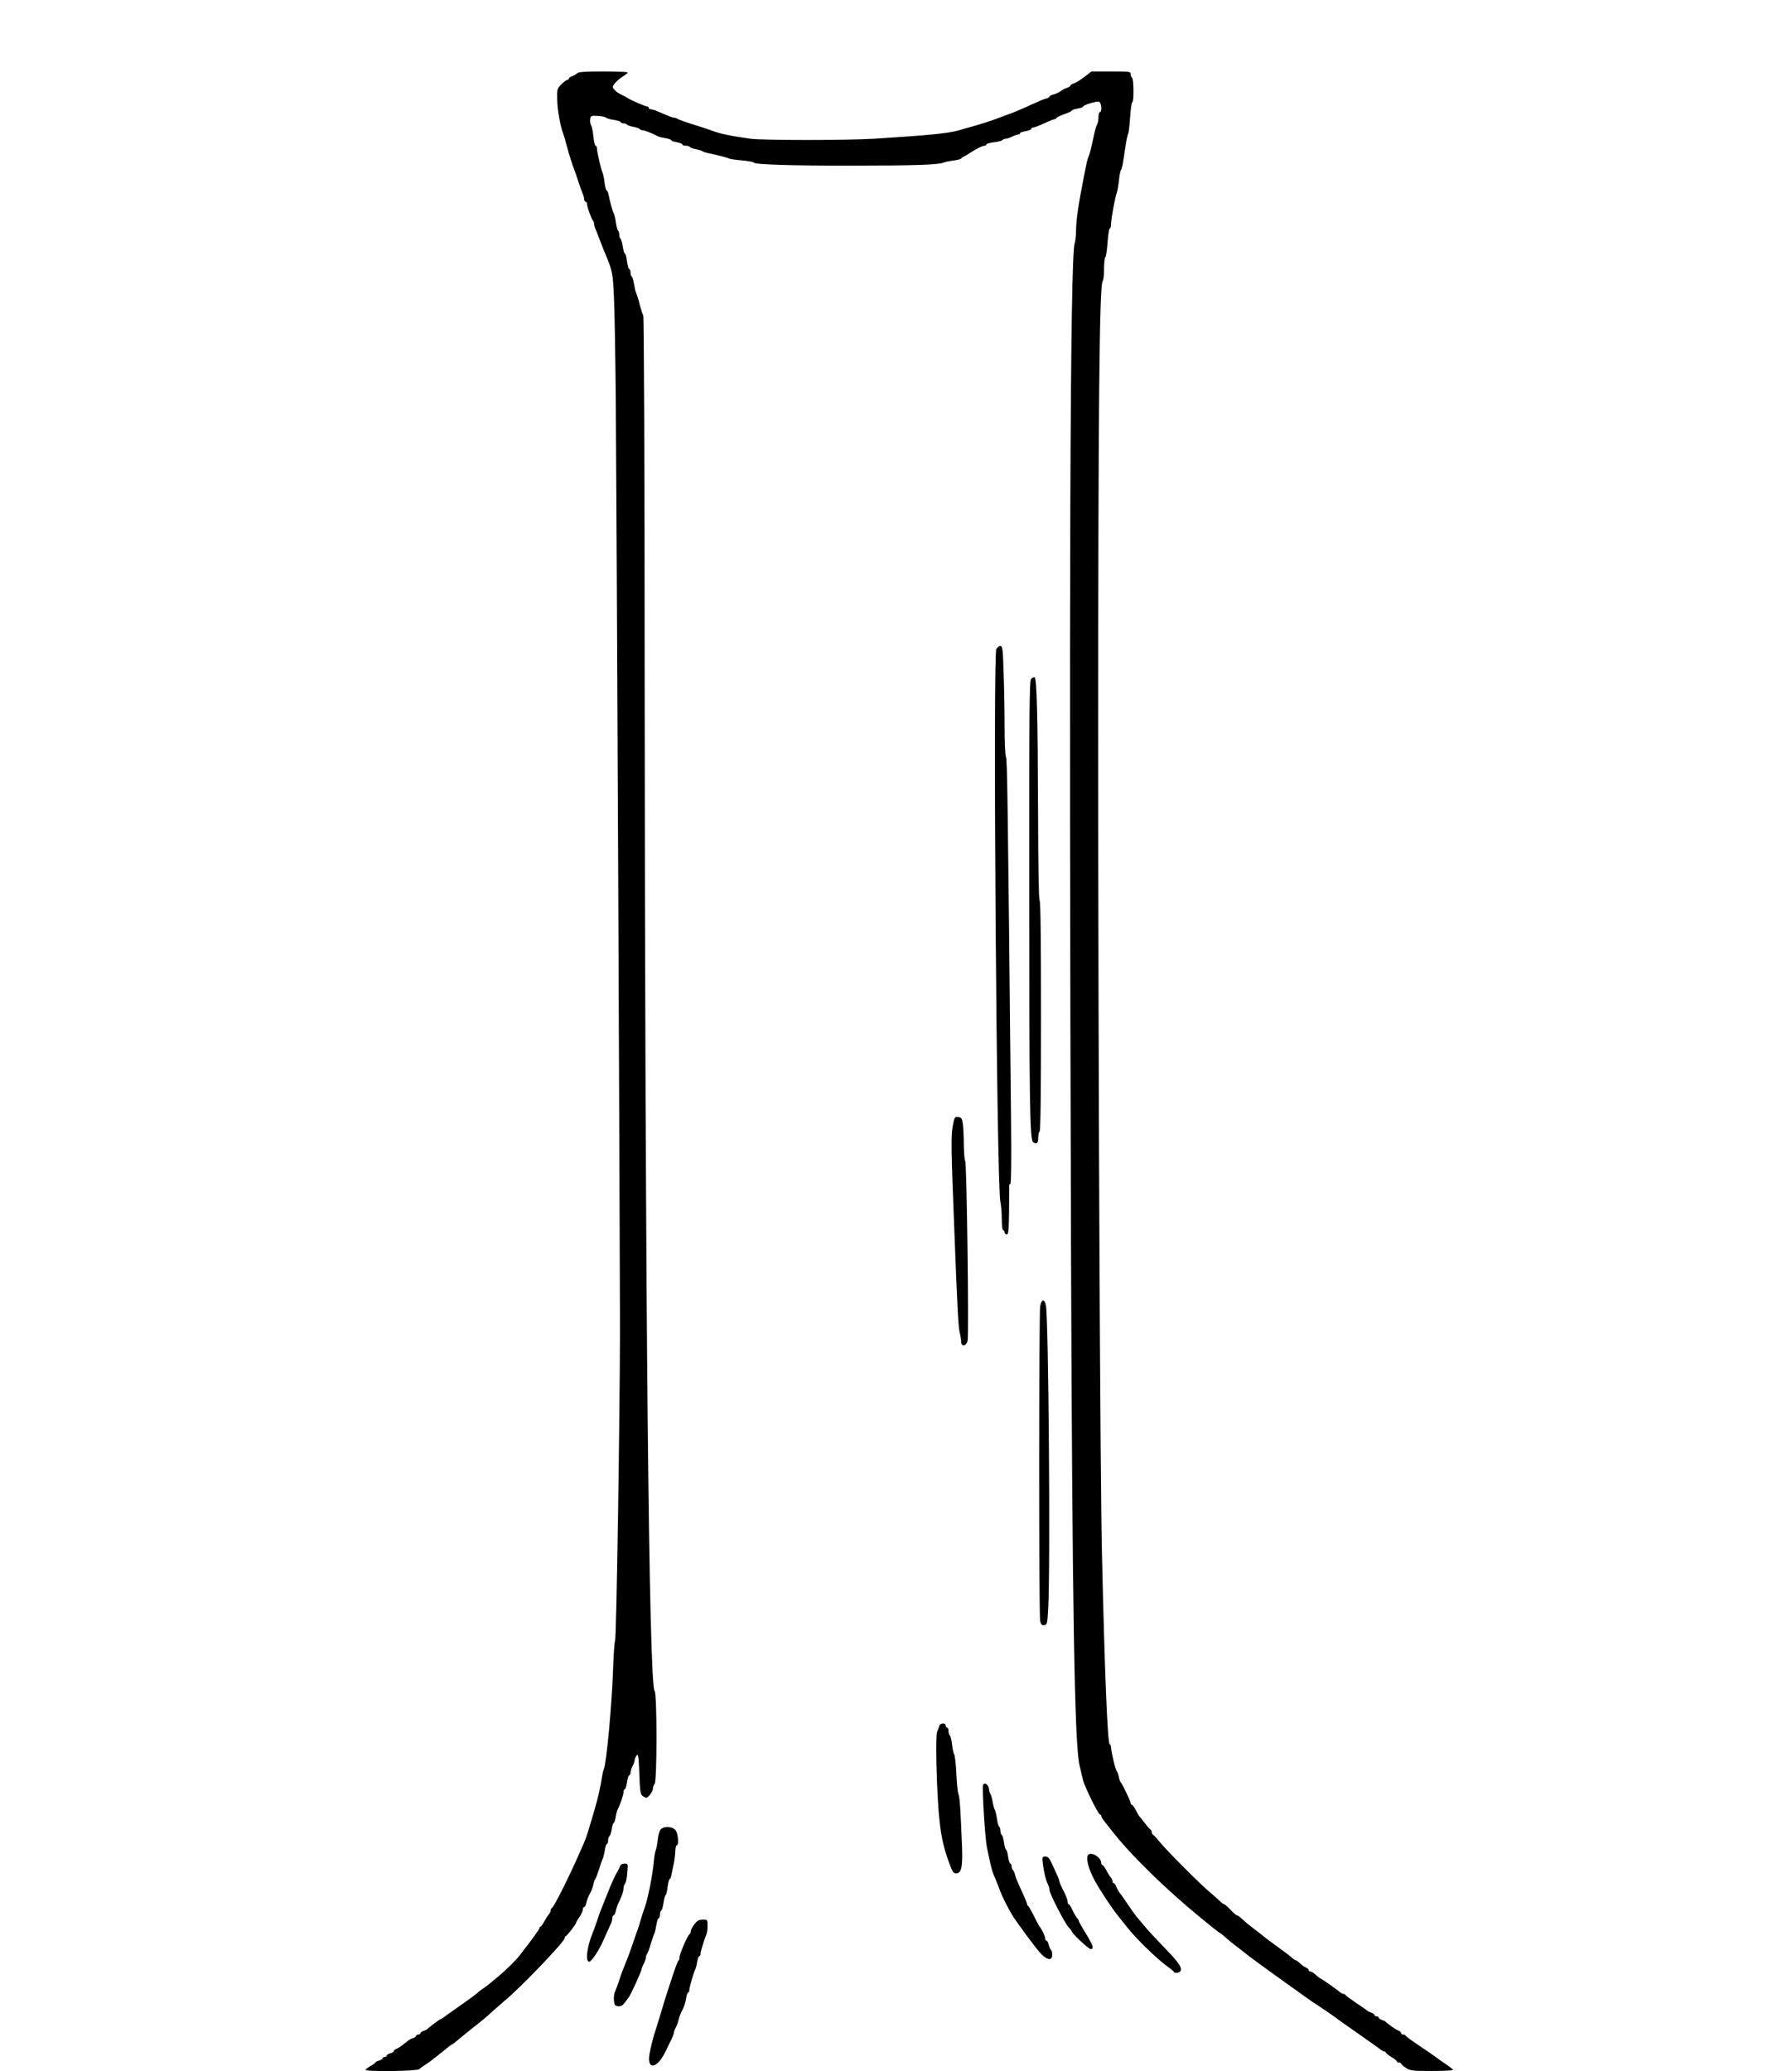 <?xml version="1.0" standalone="no"?>
<!DOCTYPE svg PUBLIC "-//W3C//DTD SVG 20010904//EN"
 "http://www.w3.org/TR/2001/REC-SVG-20010904/DTD/svg10.dtd">
<svg version="1.0" xmlns="http://www.w3.org/2000/svg"
 width="1279pt" height="1478pt" viewBox="0 0 1279 1478"
 preserveAspectRatio="xMidYMid meet">
<g transform="translate(0,1478) scale(0.1,-0.1)"
fill="#000000" stroke="none">
<path d="M4118 14256 c-8 -7 -24 -17 -36 -20 -12 -4 -22 -12 -22 -17 0 -5 -5
-9 -11 -9 -6 0 -25 -14 -42 -32 -31 -30 -32 -34 -30 -111 1 -72 22 -186 43
-242 4 -11 16 -49 25 -85 18 -67 41 -140 55 -175 5 -11 16 -45 26 -75 9 -30
23 -69 31 -87 7 -17 13 -38 13 -47 0 -9 5 -16 10 -16 6 0 10 -8 10 -17 0 -20
32 -108 43 -119 4 -4 7 -14 7 -22 0 -8 6 -28 14 -45 7 -18 19 -48 26 -67 7
-19 19 -48 25 -65 69 -164 68 -162 77 -350 5 -99 10 -425 13 -725 6 -700 30
-6146 30 -6640 -1 -626 -25 -2193 -35 -2220 -5 -14 -11 -101 -14 -195 -8 -248
-47 -678 -66 -720 -5 -11 -11 -38 -14 -60 -6 -49 -29 -151 -51 -225 -9 -30
-20 -68 -25 -85 -37 -125 -38 -126 -73 -205 -91 -208 -194 -411 -209 -418 -5
-2 -8 -10 -8 -17 0 -8 -6 -20 -13 -27 -6 -7 -21 -30 -32 -50 -11 -21 -23 -38
-27 -38 -5 0 -8 -5 -8 -10 0 -9 -41 -66 -141 -195 -27 -35 -95 -102 -145 -144
-16 -13 -43 -36 -60 -50 -17 -14 -41 -33 -54 -41 -13 -8 -35 -25 -49 -38 -14
-12 -71 -54 -126 -92 -55 -38 -105 -74 -112 -80 -7 -5 -15 -10 -18 -10 -6 0
-86 -60 -95 -71 -3 -4 -15 -9 -27 -13 -13 -4 -23 -12 -23 -17 0 -5 -7 -9 -15
-9 -8 0 -15 -4 -15 -9 0 -5 -10 -13 -22 -17 -12 -3 -26 -10 -32 -15 -51 -41
-73 -57 -88 -62 -10 -3 -18 -11 -18 -16 0 -5 -11 -12 -25 -15 -14 -4 -25 -11
-25 -16 0 -6 -7 -10 -15 -10 -8 0 -15 -4 -15 -10 0 -5 -11 -12 -25 -16 -14 -3
-25 -9 -25 -13 0 -3 -16 -15 -35 -25 -19 -11 -35 -23 -35 -28 0 -14 367 -10
382 5 7 7 26 21 43 31 16 11 34 23 40 28 5 4 30 24 55 43 25 20 56 44 68 55
13 11 26 20 29 20 3 0 22 15 43 33 20 17 66 54 101 82 73 57 97 77 148 124 20
18 56 49 80 70 113 92 431 424 431 449 0 6 3 12 8 14 10 4 72 84 72 92 0 4 11
24 25 44 14 20 25 45 25 54 0 10 4 18 9 18 5 0 13 14 16 32 4 17 15 46 25 63
10 17 21 47 25 66 4 19 10 36 14 39 3 3 14 32 25 65 10 33 22 68 27 78 5 9 12
38 16 62 3 25 10 45 14 45 5 0 9 11 9 24 0 14 4 27 9 31 6 3 13 26 17 50 3 25
10 45 14 45 4 0 10 18 14 40 3 23 10 49 15 58 18 33 41 103 41 122 0 11 4 20
9 20 5 0 12 22 16 50 4 27 11 50 16 50 5 0 9 8 9 19 0 10 7 32 15 47 8 16 15
36 15 44 0 8 7 23 14 32 11 15 14 -4 19 -129 4 -126 8 -149 23 -160 10 -7 21
-13 26 -13 15 0 48 44 48 65 0 11 6 27 12 34 18 17 18 642 0 663 -41 50 -68
2793 -71 7211 0 1523 -5 2594 -10 2605 -5 9 -17 46 -26 82 -9 36 -21 72 -25
81 -5 9 -11 37 -15 63 -4 25 -11 49 -16 52 -5 3 -9 16 -9 30 0 13 -4 24 -9 24
-5 0 -12 25 -16 55 -3 30 -10 55 -15 55 -4 0 -11 22 -15 50 -4 27 -11 52 -16
56 -5 3 -9 16 -9 29 0 13 -4 26 -9 29 -4 3 -11 29 -15 57 -4 28 -11 58 -16 67
-9 17 -27 84 -37 135 -3 15 -9 27 -13 27 -4 0 -11 25 -15 57 -4 31 -10 63 -15
72 -10 21 -40 151 -40 174 0 9 -4 17 -9 17 -5 0 -12 30 -16 68 -4 37 -11 72
-17 79 -5 6 -8 24 -6 40 3 27 5 28 51 26 26 -1 54 -6 61 -12 7 -6 34 -14 60
-17 25 -4 46 -11 46 -15 0 -5 9 -9 19 -9 11 0 22 -4 25 -9 4 -5 24 -12 46 -16
22 -4 42 -11 46 -16 3 -5 12 -9 21 -9 14 0 66 -20 105 -41 9 -5 35 -12 58 -15
22 -4 40 -10 40 -14 0 -5 18 -11 40 -15 22 -4 40 -11 40 -16 0 -5 11 -9 24 -9
14 0 27 -4 30 -9 3 -5 23 -12 43 -16 21 -4 43 -10 48 -15 6 -4 24 -10 40 -13
63 -13 140 -32 150 -39 6 -3 47 -9 93 -13 45 -4 82 -11 82 -15 0 -14 272 -23
705 -22 437 0 614 6 650 22 11 4 42 11 69 14 28 4 52 10 55 14 4 5 13 12 21
15 8 4 29 16 45 27 49 31 87 50 102 50 7 0 13 4 13 9 0 5 25 12 55 16 30 3 57
11 60 16 4 5 14 9 23 9 9 0 30 7 46 15 15 8 35 15 42 15 8 0 14 4 14 9 0 5 18
11 40 15 22 3 40 11 40 16 0 6 6 10 14 10 8 0 44 14 79 30 36 17 70 30 76 30
6 0 11 4 11 8 0 4 25 16 55 27 30 10 55 22 55 26 0 4 18 10 40 14 22 4 40 10
40 14 0 11 97 41 114 35 18 -7 23 -74 6 -74 -5 0 -10 -16 -10 -35 0 -19 -4
-43 -10 -53 -5 -9 -14 -39 -20 -67 -26 -119 -32 -141 -40 -160 -9 -21 -13 -38
-36 -155 -37 -188 -54 -302 -54 -376 0 -34 -5 -74 -10 -90 -33 -95 -41 -2543
-26 -7194 9 -2551 25 -3520 61 -3670 9 -36 19 -82 24 -102 10 -45 110 -248
122 -248 5 0 9 -5 9 -11 0 -6 10 -23 23 -38 12 -16 36 -45 52 -66 136 -175
386 -419 641 -627 23 -18 61 -49 84 -68 24 -19 47 -37 52 -38 4 -2 21 -16 36
-30 16 -15 50 -43 76 -62 26 -19 52 -40 59 -46 21 -18 167 -125 302 -221 72
-51 135 -96 140 -100 6 -5 51 -36 100 -68 50 -33 95 -64 102 -70 6 -5 27 -20
45 -33 146 -102 275 -193 285 -202 7 -5 17 -10 23 -10 5 0 10 -3 10 -7 0 -5
18 -19 40 -33 22 -13 40 -28 40 -32 0 -4 7 -8 15 -8 8 0 15 -3 15 -7 0 -5 15
-18 33 -30 31 -21 44 -23 185 -23 84 0 152 3 152 8 0 4 -24 23 -53 42 -28 19
-54 37 -57 40 -3 3 -32 24 -65 46 -136 92 -160 109 -163 117 -2 4 -10 7 -18 7
-8 0 -14 5 -14 10 0 6 -8 14 -17 17 -18 6 -83 52 -93 64 -3 4 -15 9 -27 13
-13 4 -23 12 -23 17 0 5 -7 9 -15 9 -8 0 -15 4 -15 9 0 5 -10 13 -22 17 -13 4
-25 10 -28 13 -3 4 -39 29 -80 56 -41 28 -76 53 -78 58 -2 4 -8 7 -13 7 -6 0
-15 5 -22 10 -24 21 -137 100 -142 100 -3 0 -18 11 -33 25 -15 14 -32 25 -39
25 -7 0 -13 5 -13 10 0 6 -8 14 -17 17 -10 4 -29 17 -43 30 -14 13 -28 23 -32
23 -5 0 -16 8 -26 17 -10 10 -56 45 -102 78 -46 33 -88 65 -94 70 -6 6 -38 30
-70 55 -33 25 -73 57 -88 72 -16 16 -33 28 -38 28 -5 0 -27 18 -47 40 -21 22
-42 40 -46 40 -4 0 -18 10 -31 23 -12 12 -44 40 -70 62 -66 54 -308 297 -354
354 -20 25 -43 50 -49 54 -7 4 -13 14 -13 22 0 7 -3 15 -8 17 -4 2 -23 23 -42
48 -19 25 -37 47 -40 50 -3 3 -14 22 -24 43 -11 20 -23 37 -28 37 -4 0 -8 5
-8 11 0 13 -61 141 -71 149 -4 3 -10 21 -14 40 -4 19 -11 37 -14 40 -9 6 -41
140 -41 168 0 11 -4 22 -10 24 -15 5 -36 517 -55 1358 -13 551 -27 3555 -27
5805 0 2368 9 3256 32 3279 6 6 10 45 10 87 0 43 4 80 9 83 5 3 12 51 16 106
4 55 11 100 16 100 5 0 9 14 9 31 0 36 29 194 41 224 4 11 11 49 15 85 3 36
10 70 14 75 8 11 13 35 32 165 7 47 16 90 20 96 4 6 10 59 14 117 4 59 11 107
15 107 13 0 11 168 -1 175 -5 3 -10 15 -10 26 0 18 -8 19 -140 19 l-140 0 -52
-40 c-29 -22 -63 -43 -75 -46 -13 -4 -23 -10 -23 -14 0 -5 -10 -12 -22 -16
-13 -3 -35 -15 -49 -25 -14 -10 -37 -21 -52 -24 -15 -4 -27 -11 -27 -15 0 -4
-12 -11 -26 -14 -15 -4 -63 -24 -108 -45 -44 -21 -115 -51 -156 -66 -41 -15
-84 -31 -95 -35 -36 -14 -109 -37 -170 -54 -33 -9 -76 -21 -95 -27 -74 -21
-219 -35 -600 -59 -200 -12 -794 -12 -885 0 -143 20 -220 36 -280 60 -11 4
-67 23 -125 41 -58 18 -109 36 -114 41 -6 4 -16 8 -24 8 -8 0 -30 7 -50 16
-21 9 -52 22 -70 30 -18 8 -39 14 -47 14 -8 0 -15 5 -15 10 0 6 -5 10 -11 10
-12 0 -117 45 -139 60 -8 6 -29 17 -45 24 -17 8 -39 23 -49 35 -17 19 -17 20
1 45 10 13 35 35 55 48 21 13 38 26 38 31 0 4 -78 7 -174 7 -134 0 -178 -3
-188 -14z"/>
<path d="M7111 10148 c-25 -49 2 -3836 29 -3945 5 -23 10 -78 10 -122 0 -47 4
-81 10 -81 6 0 10 -7 10 -15 0 -8 7 -15 15 -15 13 0 15 26 17 168 0 92 1 173
1 180 -1 6 3 12 8 12 6 0 8 184 5 453 -23 2292 -27 2574 -36 2595 -6 13 -10
110 -10 220 0 108 -3 281 -7 385 -5 166 -8 187 -23 187 -9 0 -22 -10 -29 -22z"/>
<path d="M7359 9934 c-12 -15 -14 -249 -13 -1543 0 -1478 4 -1748 28 -1763 25
-17 36 -7 36 31 0 22 5 43 10 46 7 4 10 290 10 825 0 535 -3 821 -10 825 -6 4
-10 222 -11 618 -2 697 -9 969 -25 974 -6 2 -17 -4 -25 -13z"/>
<path d="M6800 6744 c-13 -68 -12 -165 11 -734 21 -555 29 -708 39 -741 5 -20
10 -48 10 -63 0 -40 36 -36 46 6 10 47 -6 1271 -17 1283 -5 5 -9 56 -10 115 0
58 -4 125 -7 150 -6 39 -10 45 -33 48 -25 3 -27 0 -39 -64z"/>
<path d="M7424 5458 c-9 -58 -10 -2204 0 -2246 6 -26 12 -33 29 -30 21 3 22
10 28 113 17 293 3 2063 -16 2168 -10 50 -31 47 -41 -5z"/>
<path d="M6704 2463 c-3 -10 -10 -30 -16 -44 -11 -31 -5 -338 10 -549 14 -175
31 -264 79 -392 20 -55 29 -68 46 -68 39 0 49 43 43 197 -10 255 -16 348 -25
368 -5 11 -12 75 -15 143 -3 67 -10 130 -15 140 -6 9 -13 43 -16 74 -4 32 -11
60 -16 63 -5 4 -9 17 -9 31 0 13 -4 24 -10 24 -5 0 -10 7 -10 15 0 21 -39 19
-46 -2z"/>
<path d="M7017 2043 c-9 -16 13 -380 27 -448 36 -169 34 -163 67 -240 5 -11
17 -43 28 -72 18 -47 52 -114 84 -168 30 -50 166 -234 201 -272 48 -53 86 -59
86 -14 0 17 -4 32 -9 36 -5 3 -12 19 -16 35 -4 17 -11 30 -16 30 -5 0 -9 7 -9
16 0 14 -27 71 -40 84 -3 3 -21 37 -40 75 -19 39 -38 72 -42 73 -5 2 -8 8 -8
13 0 10 -23 62 -60 142 -10 21 -22 51 -25 67 -4 17 -11 32 -16 35 -5 4 -9 15
-9 26 0 10 -4 19 -9 19 -5 0 -12 23 -16 50 -4 28 -10 50 -15 50 -4 0 -10 22
-14 50 -4 27 -11 52 -16 55 -6 3 -10 17 -10 30 0 13 -4 26 -9 29 -5 4 -12 30
-16 59 -4 28 -11 57 -15 62 -4 6 -11 30 -15 55 -4 25 -11 50 -15 55 -5 6 -10
23 -12 40 -3 28 -30 47 -41 28z"/>
<path d="M4712 1719 c-7 -11 -15 -44 -18 -72 -3 -29 -9 -61 -14 -72 -5 -11
-11 -49 -14 -85 -9 -97 -43 -267 -65 -325 -5 -11 -16 -47 -26 -80 -9 -33 -21
-69 -25 -80 -5 -11 -20 -56 -35 -100 -15 -44 -33 -93 -40 -110 -31 -76 -38
-93 -56 -150 -11 -33 -25 -69 -30 -81 -6 -11 -9 -38 -7 -60 3 -34 7 -39 29
-42 20 -2 32 4 48 25 11 15 24 33 28 38 16 20 93 190 93 204 0 5 7 22 15 37 8
16 15 36 15 44 0 9 4 20 8 25 5 6 17 37 26 70 10 33 22 67 26 76 5 9 11 37 15
63 4 25 11 46 16 46 5 0 9 11 9 24 0 14 4 28 10 31 5 3 12 28 16 56 4 27 10
52 15 54 4 3 11 30 14 60 4 30 11 55 15 55 4 0 10 15 13 33 3 17 10 52 16 77
5 25 10 64 11 88 0 23 5 42 10 42 16 0 11 78 -6 105 -22 33 -92 36 -112 4z"/>
<path d="M7767 1543 c-20 -19 2 -105 49 -189 39 -71 129 -206 167 -251 17 -22
48 -59 67 -84 56 -71 200 -212 265 -260 33 -24 62 -47 63 -51 6 -14 43 -8 49
8 9 25 -17 62 -120 168 -54 56 -115 121 -135 146 -21 25 -45 54 -55 65 -10 11
-39 52 -65 90 -26 39 -49 72 -52 75 -10 10 -31 45 -36 63 -4 9 -10 17 -15 17
-5 0 -9 6 -9 14 0 8 -6 21 -12 28 -7 7 -22 30 -32 51 -11 20 -23 37 -28 37 -4
0 -8 6 -8 14 0 39 -69 83 -93 59z"/>
<path d="M7444 1473 c7 -58 21 -113 37 -145 5 -10 9 -25 9 -35 0 -25 108 -236
136 -266 13 -14 24 -28 24 -31 0 -14 120 -126 134 -126 27 0 18 26 -34 111
-27 44 -50 84 -50 89 0 5 -6 15 -13 22 -6 7 -21 32 -32 55 -11 24 -23 43 -27
43 -5 0 -8 9 -8 19 0 11 -13 46 -30 78 -16 31 -30 63 -30 69 0 6 -6 24 -14 40
-7 16 -24 53 -37 81 -19 42 -29 53 -48 53 -23 0 -24 -2 -17 -57z"/>
<path d="M4426 1463 c-3 -10 -14 -31 -24 -48 -10 -16 -33 -66 -51 -110 -18
-44 -36 -89 -40 -100 -26 -63 -34 -85 -52 -140 -11 -33 -24 -69 -29 -80 -40
-95 -54 -205 -25 -205 8 0 30 24 48 53 30 47 45 78 79 157 6 14 17 37 24 52 8
14 14 36 14 47 0 12 4 21 9 21 5 0 13 14 16 32 4 18 11 39 15 48 24 46 40 91
40 112 0 13 5 29 11 35 6 6 14 41 16 77 6 65 5 66 -19 66 -16 0 -28 -7 -32
-17z"/>
<path d="M4956 1047 c-15 -19 -26 -41 -26 -50 0 -8 -3 -17 -7 -19 -14 -6 -73
-142 -73 -168 0 -10 -3 -20 -7 -22 -5 -2 -23 -50 -42 -108 -19 -58 -37 -114
-41 -125 -7 -20 -21 -67 -55 -180 -10 -33 -21 -69 -25 -80 -12 -32 -39 -137
-45 -178 -18 -114 57 -100 115 22 12 25 30 63 41 84 10 22 19 44 19 50 0 7 6
24 14 39 8 15 17 41 21 59 4 18 16 48 27 67 10 18 21 54 25 78 3 24 10 44 14
44 5 0 9 7 9 17 0 19 29 121 41 145 5 9 12 35 15 58 4 22 10 40 15 40 5 0 9 7
9 16 0 18 28 108 41 136 5 10 9 38 9 63 0 45 0 45 -34 45 -28 0 -40 -7 -60
-33z"/>
</g>
</svg>

